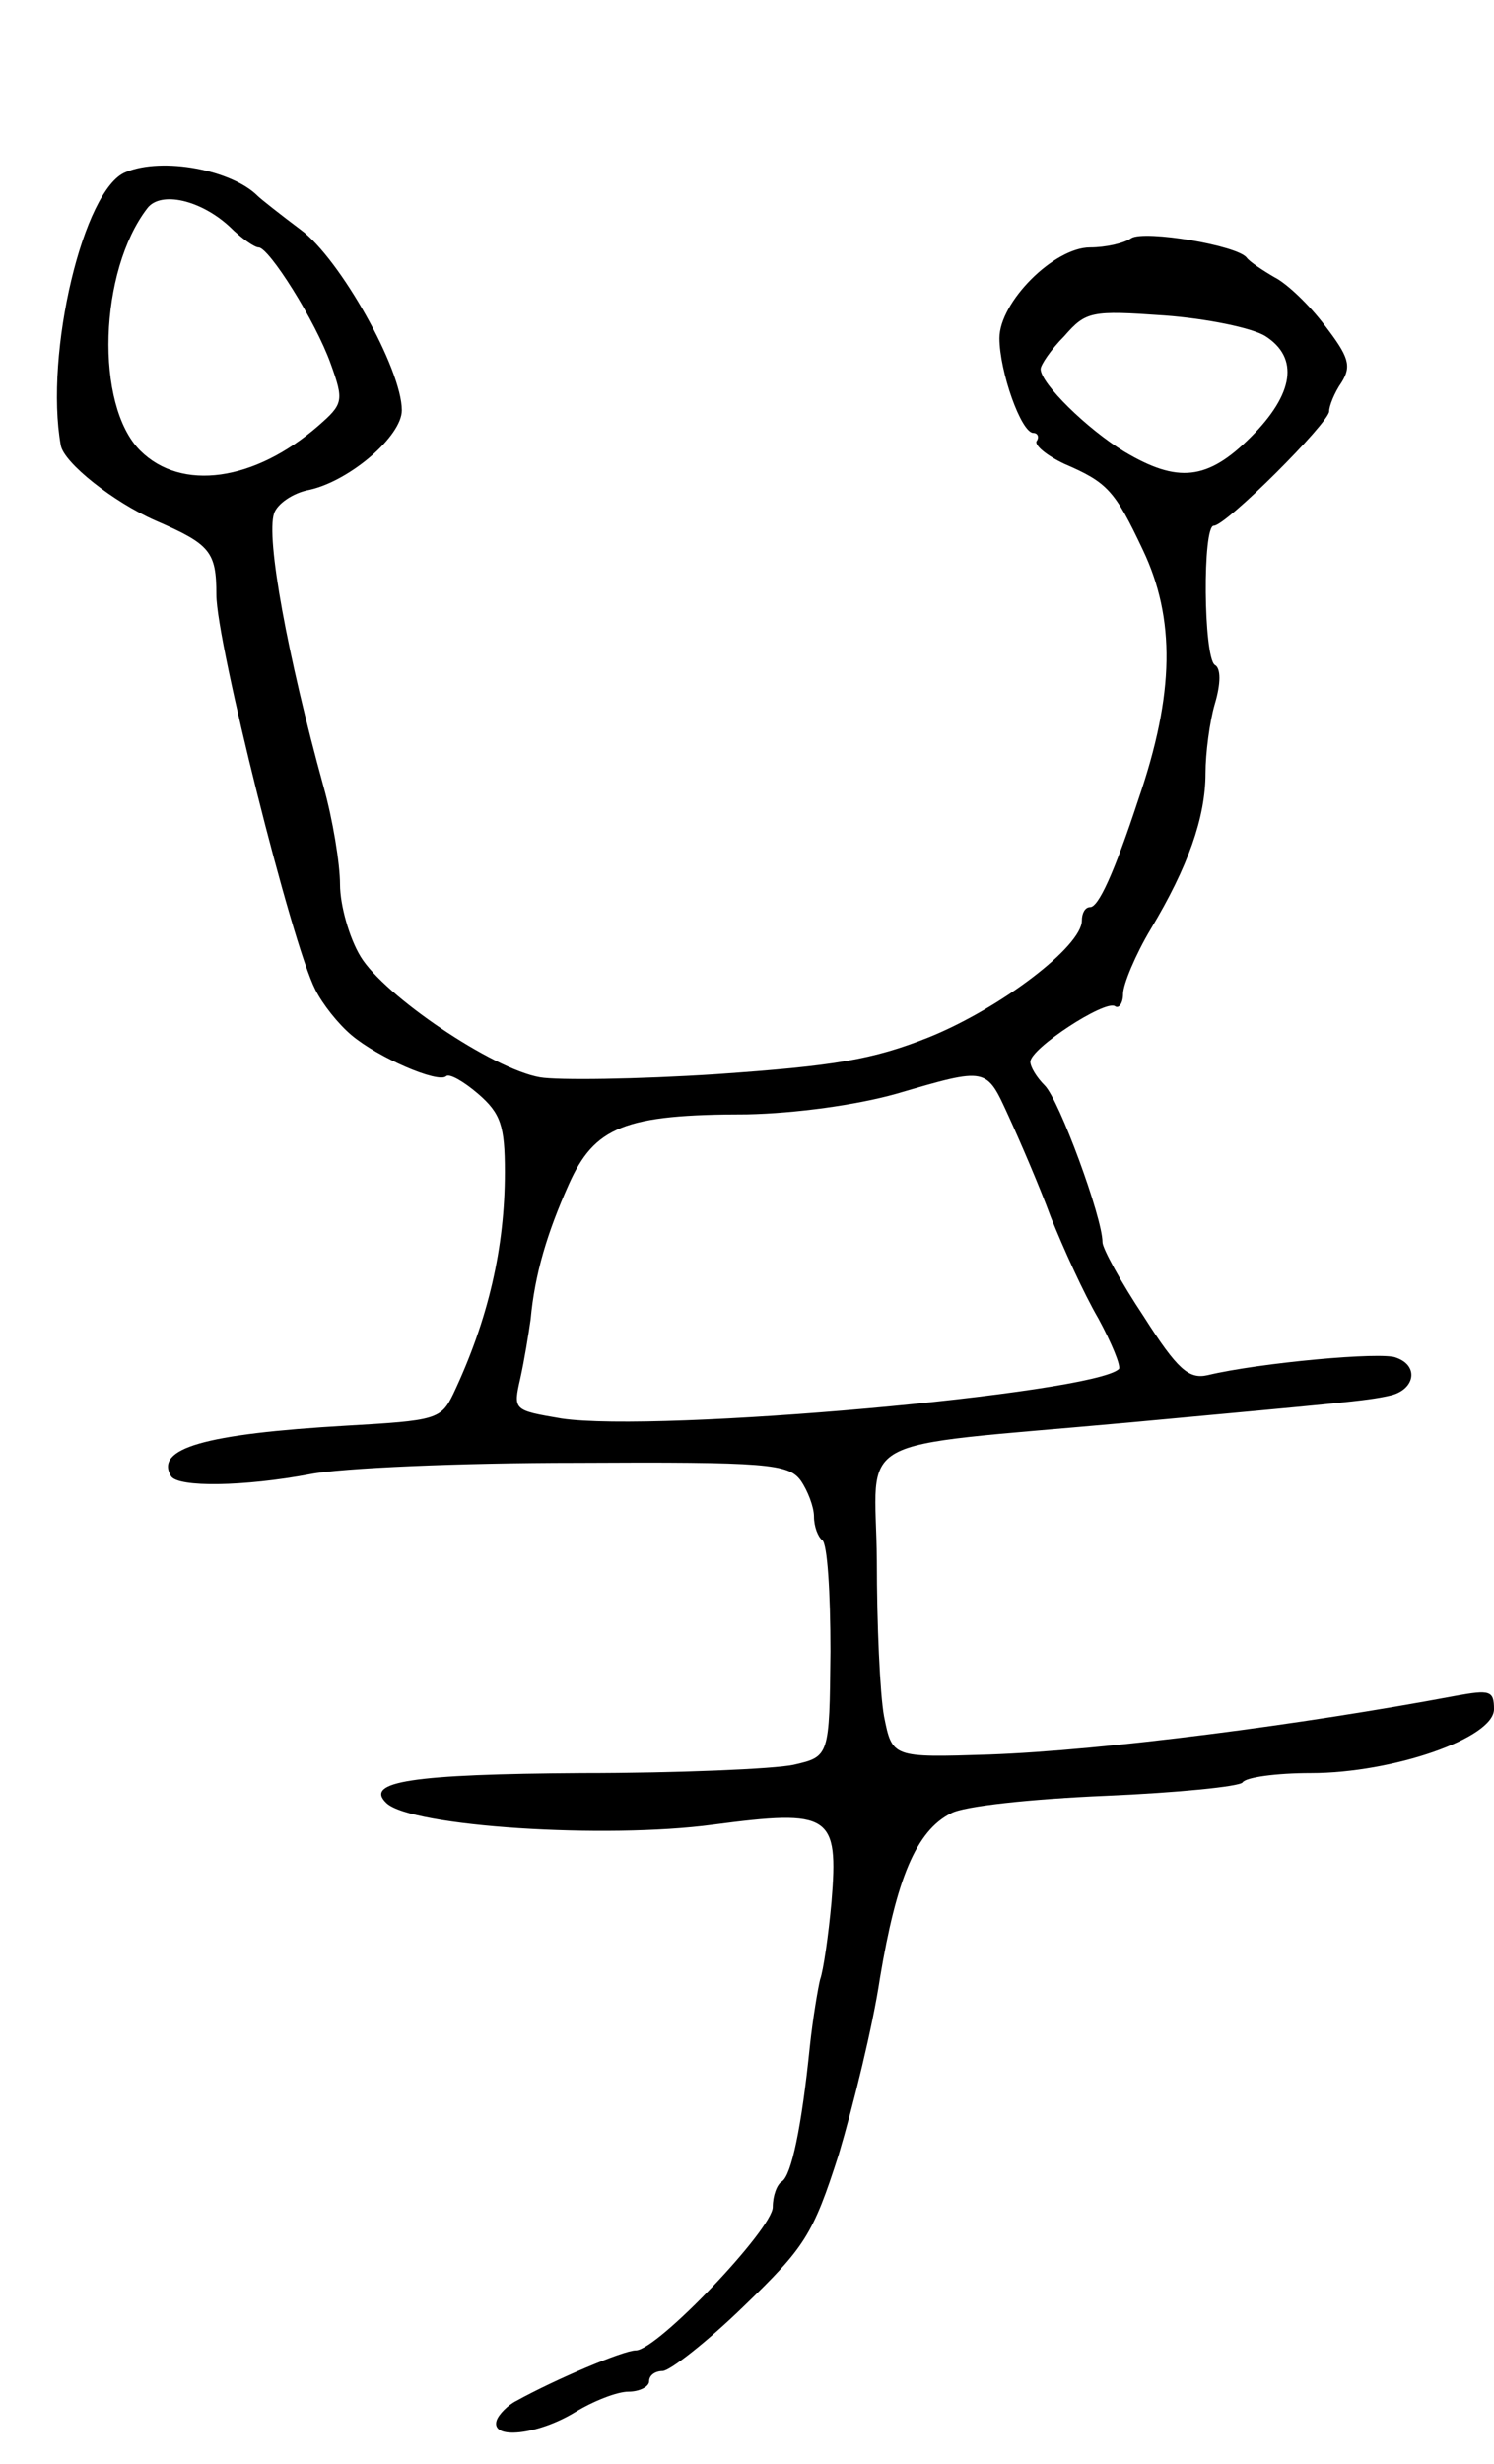 <svg version="1.0" xmlns="http://www.w3.org/2000/svg"
 width="145pt" height="239pt" viewBox="0 0 145 239"
 preserveAspectRatio="xMidYMid meet">
<g transform="translate(0,239) scale(0.1,-0.1)"
fill="#000000" stroke="none">
<path d="M122 2223 c-41 -16 -79 -176 -63 -265 3 -17 51 -55 92 -73 53 -23 59
-30 59 -72 0 -46 73 -338 96 -383 7 -14 22 -33 35 -44 26 -22 84 -47 92 -40 3
3 17 -5 31 -17 22 -19 26 -31 26 -76 0 -73 -16 -143 -50 -215 -12 -25 -17 -26
-104 -31 -138 -8 -186 -22 -170 -49 7 -11 71 -10 135 2 30 6 146 11 258 11
186 1 206 -1 218 -17 7 -10 13 -26 13 -35 0 -10 4 -20 8 -23 5 -3 8 -51 8
-108 -1 -102 -1 -102 -36 -110 -19 -4 -112 -8 -205 -8 -164 -1 -212 -8 -190
-29 24 -23 213 -35 317 -21 114 15 122 10 115 -75 -3 -33 -8 -67 -11 -75 -2
-8 -7 -37 -10 -65 -8 -79 -18 -125 -27 -131 -5 -3 -9 -14 -9 -25 0 -21 -112
-139 -133 -139 -12 0 -78 -28 -116 -49 -8 -4 -17 -13 -19 -19 -6 -19 40 -14
76 8 18 11 41 20 52 20 11 0 20 5 20 10 0 6 6 10 13 10 7 0 43 28 79 63 59 57
67 69 92 147 14 47 33 124 40 171 16 96 35 143 69 160 12 7 79 14 150 17 70 3
130 9 133 13 3 5 33 9 66 9 80 0 178 34 178 62 0 18 -4 19 -37 13 -149 -28
-342 -53 -453 -57 -94 -3 -94 -3 -102 37 -4 22 -7 90 -7 151 -1 125 -31 109
244 134 205 19 231 21 253 26 25 5 30 29 7 37 -13 6 -133 -5 -183 -17 -18 -4
-29 5 -62 57 -22 33 -40 66 -40 72 0 24 -42 138 -56 152 -8 8 -14 18 -14 23 0
13 72 60 82 54 4 -3 8 3 8 12 0 9 12 38 27 63 36 60 53 108 53 151 0 19 4 50
9 67 6 20 6 35 0 38 -11 8 -12 135 -1 135 12 0 112 100 112 111 0 5 5 18 12
28 10 16 7 25 -16 55 -15 20 -37 41 -49 47 -12 7 -24 15 -27 19 -9 12 -99 27
-112 19 -7 -5 -25 -9 -40 -9 -35 0 -88 -53 -88 -88 0 -32 21 -92 33 -92 4 0 6
-4 3 -8 -2 -4 10 -14 27 -22 42 -18 49 -26 76 -83 32 -67 31 -140 -4 -242 -24
-73 -39 -105 -47 -105 -5 0 -8 -6 -8 -13 0 -25 -79 -85 -148 -113 -55 -22 -92
-28 -207 -36 -77 -5 -154 -6 -171 -3 -46 8 -151 79 -174 117 -11 18 -20 50
-20 70 0 20 -7 63 -16 95 -35 127 -56 241 -48 265 3 9 18 20 35 23 39 9 89 52
89 77 0 40 -60 147 -98 175 -20 15 -39 30 -42 33 -25 25 -92 38 -128 23z m101
-53 c11 -11 24 -20 28 -20 10 0 55 -71 70 -113 13 -36 12 -39 -12 -60 -62 -54
-133 -64 -173 -24 -44 44 -40 174 7 235 13 17 52 8 80 -18z m1005 -106 c33
-21 28 -56 -14 -98 -42 -42 -71 -45 -123 -14 -36 22 -81 66 -81 80 0 4 10 19
23 32 21 24 26 25 97 20 41 -3 85 -12 98 -20z m-249 -757 c11 -24 30 -68 41
-98 12 -30 32 -74 46 -98 13 -24 22 -46 20 -49 -25 -24 -447 -62 -541 -48 -47
8 -47 8 -40 39 4 18 8 43 10 57 4 44 16 84 37 131 25 56 54 68 173 68 47 1
106 9 145 20 89 26 87 26 109 -22z"/>
</g>
</svg>
